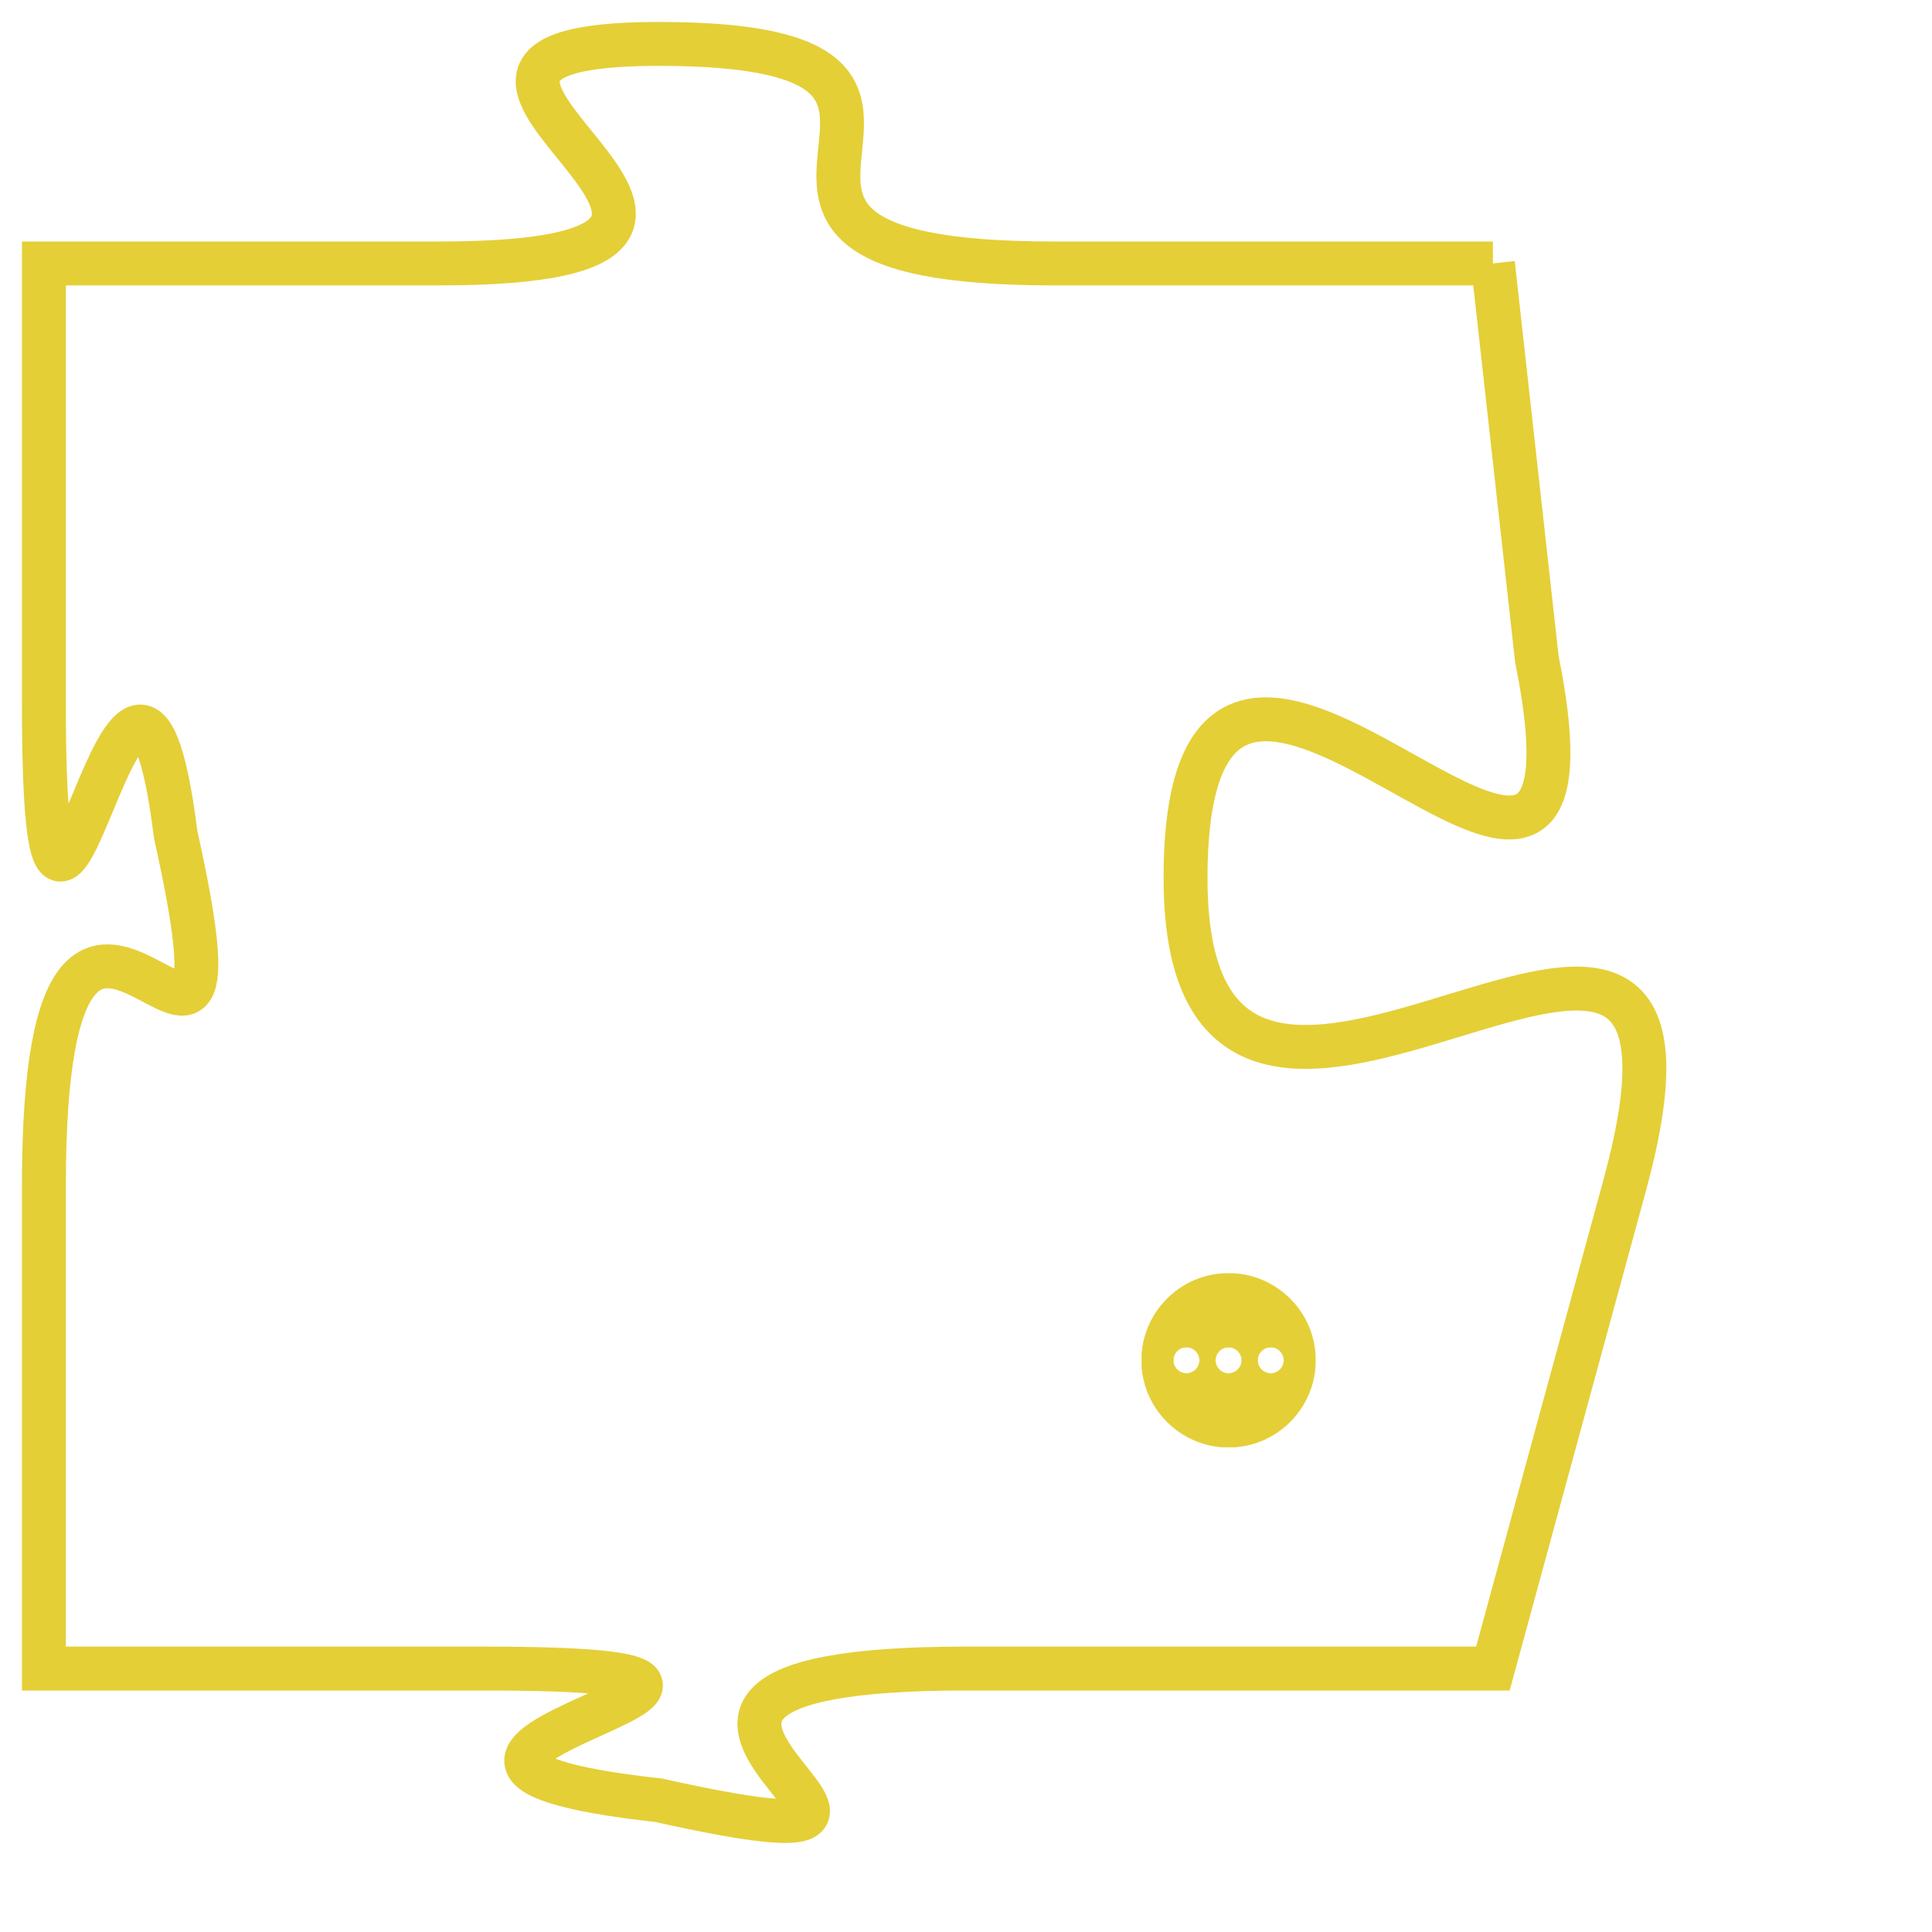 <svg version="1.1" xmlns="http://www.w3.org/2000/svg" xmlns:xlink="http://www.w3.org/1999/xlink" fill="transparent" x="0" y="0" width="350" height="350" preserveAspectRatio="xMinYMin slice"><style type="text/css">.links{fill:transparent;stroke: #E4CF37;}.links:hover{fill:#63D272; opacity:0.4;}</style><defs><g id="allt"><path id="t8101" d="M1386,1984 L1376,1984 C1366,1984 1376,1979 1367,1979 C1359,1979 1372,1984 1362,1984 L1353,1984 1353,1984 L1353,1994 C1353,2004 1355,1989 1356,1997 C1358,2006 1353,1994 1353,2005 L1353,2016 1353,2016 L1363,2016 C1373,2016 1358,2018 1367,2019 C1376,2021 1363,2016 1374,2016 L1386,2016 1386,2016 L1389,2005 C1392,1994 1379,2008 1379,1998 C1379,1988 1389,2003 1387,1993 L1386,1984"/></g><clipPath id="c" clipRule="evenodd" fill="transparent"><use href="#t8101"/></clipPath></defs><svg viewBox="1352 1978 41 44" preserveAspectRatio="xMinYMin meet"><svg width="4380" height="2430"><g><image crossorigin="anonymous" x="0" y="0" href="https://nftpuzzle.license-token.com/assets/completepuzzle.svg" width="100%" height="100%" /><g class="links"><use href="#t8101"/></g></g></svg><svg x="1378" y="2007" height="9%" width="9%" viewBox="0 0 330 330"><g><a xlink:href="https://nftpuzzle.license-token.com/" class="links"><title>See the most innovative NFT based token software licensing project</title><path fill="#E4CF37" id="more" d="M165,0C74.019,0,0,74.019,0,165s74.019,165,165,165s165-74.019,165-165S255.981,0,165,0z M85,190 c-13.785,0-25-11.215-25-25s11.215-25,25-25s25,11.215,25,25S98.785,190,85,190z M165,190c-13.785,0-25-11.215-25-25 s11.215-25,25-25s25,11.215,25,25S178.785,190,165,190z M245,190c-13.785,0-25-11.215-25-25s11.215-25,25-25 c13.785,0,25,11.215,25,25S258.785,190,245,190z"></path></a></g></svg></svg></svg>